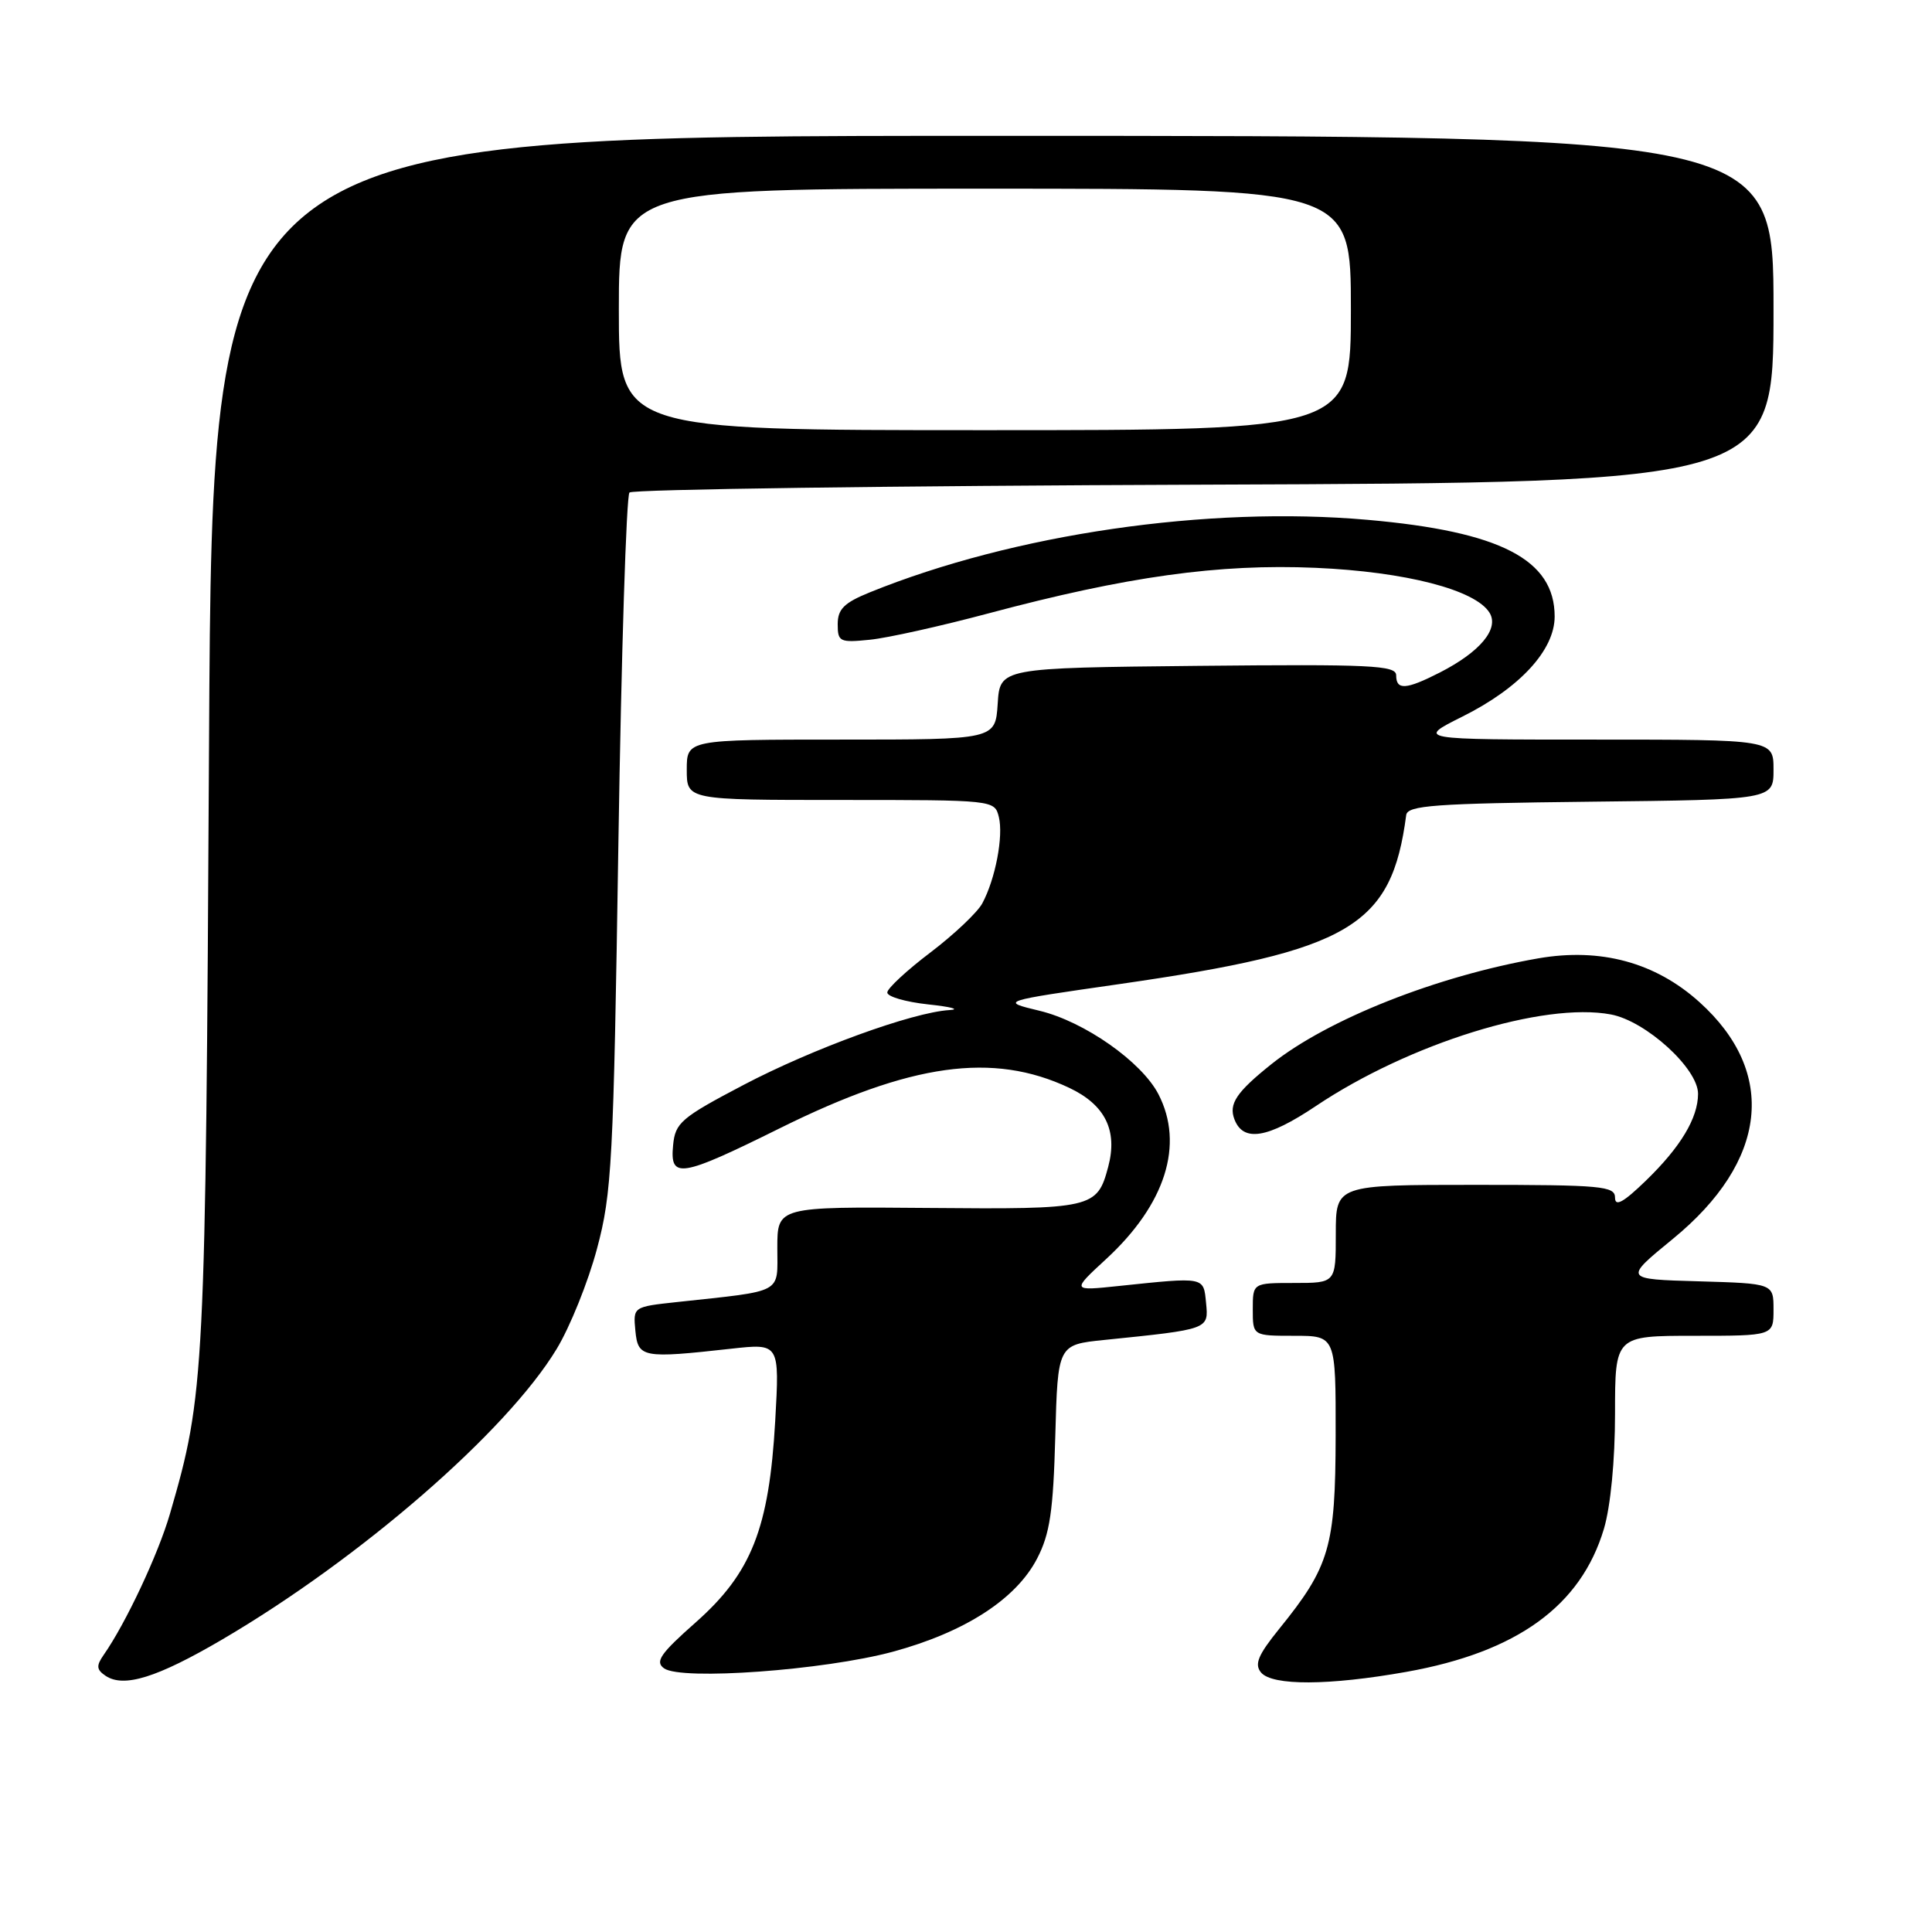 <?xml version="1.0" encoding="UTF-8" standalone="no"?>
<!DOCTYPE svg PUBLIC "-//W3C//DTD SVG 1.1//EN" "http://www.w3.org/Graphics/SVG/1.1/DTD/svg11.dtd" >
<svg xmlns="http://www.w3.org/2000/svg" xmlns:xlink="http://www.w3.org/1999/xlink" version="1.1" viewBox="0 0 256 256">
 <g >
 <path fill="currentColor"
d=" M 29.43 217.25 C 47.78 206.49 67.13 189.69 73.75 178.76 C 75.52 175.85 77.93 169.87 79.10 165.48 C 81.08 158.11 81.29 154.03 81.94 111.76 C 82.33 86.60 82.99 65.68 83.41 65.26 C 83.82 64.84 118.10 64.37 159.58 64.22 C 235.00 63.94 235.00 63.94 235.00 40.97 C 235.00 18.00 235.00 18.00 131.57 18.00 C 28.14 18.00 28.14 18.00 27.70 98.25 C 27.24 182.62 27.13 184.72 22.51 200.62 C 20.95 205.97 16.67 215.09 13.74 219.28 C 12.73 220.73 12.78 221.24 14.00 222.06 C 16.42 223.67 20.82 222.29 29.43 217.25 Z  M 186.36 221.53 C 201.03 218.91 209.48 212.79 212.53 202.57 C 213.41 199.61 214.00 193.50 214.00 187.32 C 214.00 177.00 214.00 177.00 224.50 177.00 C 235.00 177.00 235.00 177.00 235.00 173.53 C 235.00 170.07 235.00 170.07 225.07 169.78 C 215.14 169.50 215.14 169.50 221.65 164.17 C 234.22 153.89 235.55 142.13 225.19 132.79 C 219.35 127.52 212.08 125.55 203.81 126.99 C 190.37 129.34 175.95 135.05 168.50 140.98 C 163.84 144.70 162.78 146.27 163.57 148.32 C 164.74 151.37 167.95 150.85 174.34 146.57 C 186.73 138.26 204.51 132.74 213.45 134.42 C 218.09 135.29 225.00 141.58 225.00 144.93 C 225.00 148.14 222.68 152.00 218.08 156.45 C 215.12 159.32 214.00 159.94 214.00 158.70 C 214.00 157.16 212.26 157.00 195.50 157.00 C 177.00 157.00 177.00 157.00 177.00 163.50 C 177.00 170.00 177.00 170.00 171.50 170.00 C 166.00 170.00 166.00 170.00 166.00 173.50 C 166.00 177.00 166.00 177.00 171.50 177.00 C 177.00 177.00 177.00 177.00 176.98 190.25 C 176.95 204.98 176.20 207.57 169.48 215.86 C 166.70 219.30 166.19 220.52 167.09 221.61 C 168.57 223.39 176.08 223.36 186.36 221.53 Z  M 118.28 218.87 C 127.84 216.28 134.64 211.90 137.43 206.50 C 139.12 203.24 139.56 200.24 139.83 190.34 C 140.16 178.18 140.16 178.18 146.33 177.55 C 160.23 176.13 160.15 176.16 159.81 172.65 C 159.47 169.15 159.72 169.20 148.24 170.40 C 141.98 171.06 141.98 171.06 146.58 166.82 C 154.43 159.58 156.94 151.66 153.50 144.99 C 151.27 140.69 143.69 135.36 137.73 133.93 C 132.50 132.67 132.50 132.67 148.44 130.38 C 178.95 125.98 184.39 122.77 186.33 108.00 C 186.50 106.72 190.11 106.46 210.76 106.23 C 235.00 105.96 235.00 105.96 235.00 101.98 C 235.00 98.00 235.00 98.00 211.34 98.00 C 187.68 98.00 187.68 98.00 193.78 94.95 C 201.38 91.16 206.00 86.14 206.00 81.69 C 206.00 74.14 198.81 70.43 181.21 68.88 C 160.00 67.01 134.33 70.75 115.25 78.49 C 111.85 79.87 111.00 80.71 111.00 82.71 C 111.00 85.04 111.27 85.17 115.25 84.77 C 117.59 84.54 124.67 82.96 131.00 81.27 C 149.27 76.39 161.50 74.68 174.33 75.24 C 186.24 75.76 195.50 78.15 197.37 81.19 C 198.68 83.31 196.13 86.38 190.79 89.11 C 186.30 91.40 185.00 91.48 185.00 89.48 C 185.00 88.16 181.66 88.00 158.75 88.23 C 132.50 88.50 132.50 88.50 132.20 93.25 C 131.89 98.00 131.89 98.00 111.45 98.00 C 91.00 98.00 91.00 98.00 91.00 102.00 C 91.00 106.00 91.00 106.00 111.39 106.00 C 131.71 106.00 131.79 106.01 132.35 108.25 C 132.98 110.78 131.90 116.46 130.16 119.70 C 129.53 120.88 126.45 123.80 123.32 126.18 C 120.19 128.55 117.60 130.95 117.57 131.50 C 117.53 132.05 119.97 132.76 123.00 133.09 C 126.03 133.41 127.29 133.75 125.80 133.84 C 120.92 134.13 107.66 138.96 98.50 143.77 C 90.24 148.11 89.47 148.77 89.19 151.75 C 88.75 156.26 90.13 156.04 103.37 149.48 C 120.70 140.89 131.56 139.37 141.67 144.14 C 146.44 146.39 148.13 149.80 146.84 154.62 C 145.38 160.11 144.80 160.25 123.01 160.06 C 103.00 159.89 103.00 159.89 103.00 165.36 C 103.00 171.51 104.00 170.98 89.69 172.53 C 83.89 173.16 83.89 173.16 84.19 176.33 C 84.54 179.91 85.12 180.02 96.90 178.71 C 103.30 178.00 103.30 178.00 102.72 188.28 C 101.91 202.53 99.58 208.43 92.19 214.97 C 87.47 219.14 86.76 220.19 88.00 221.07 C 90.30 222.69 109.17 221.32 118.28 218.87 Z  M 82.00 41.00 C 82.00 25.00 82.00 25.00 130.50 25.00 C 179.00 25.00 179.00 25.00 179.00 41.00 C 179.00 57.00 179.00 57.00 130.50 57.00 C 82.00 57.00 82.00 57.00 82.00 41.00 Z "/>
</g>
</svg>